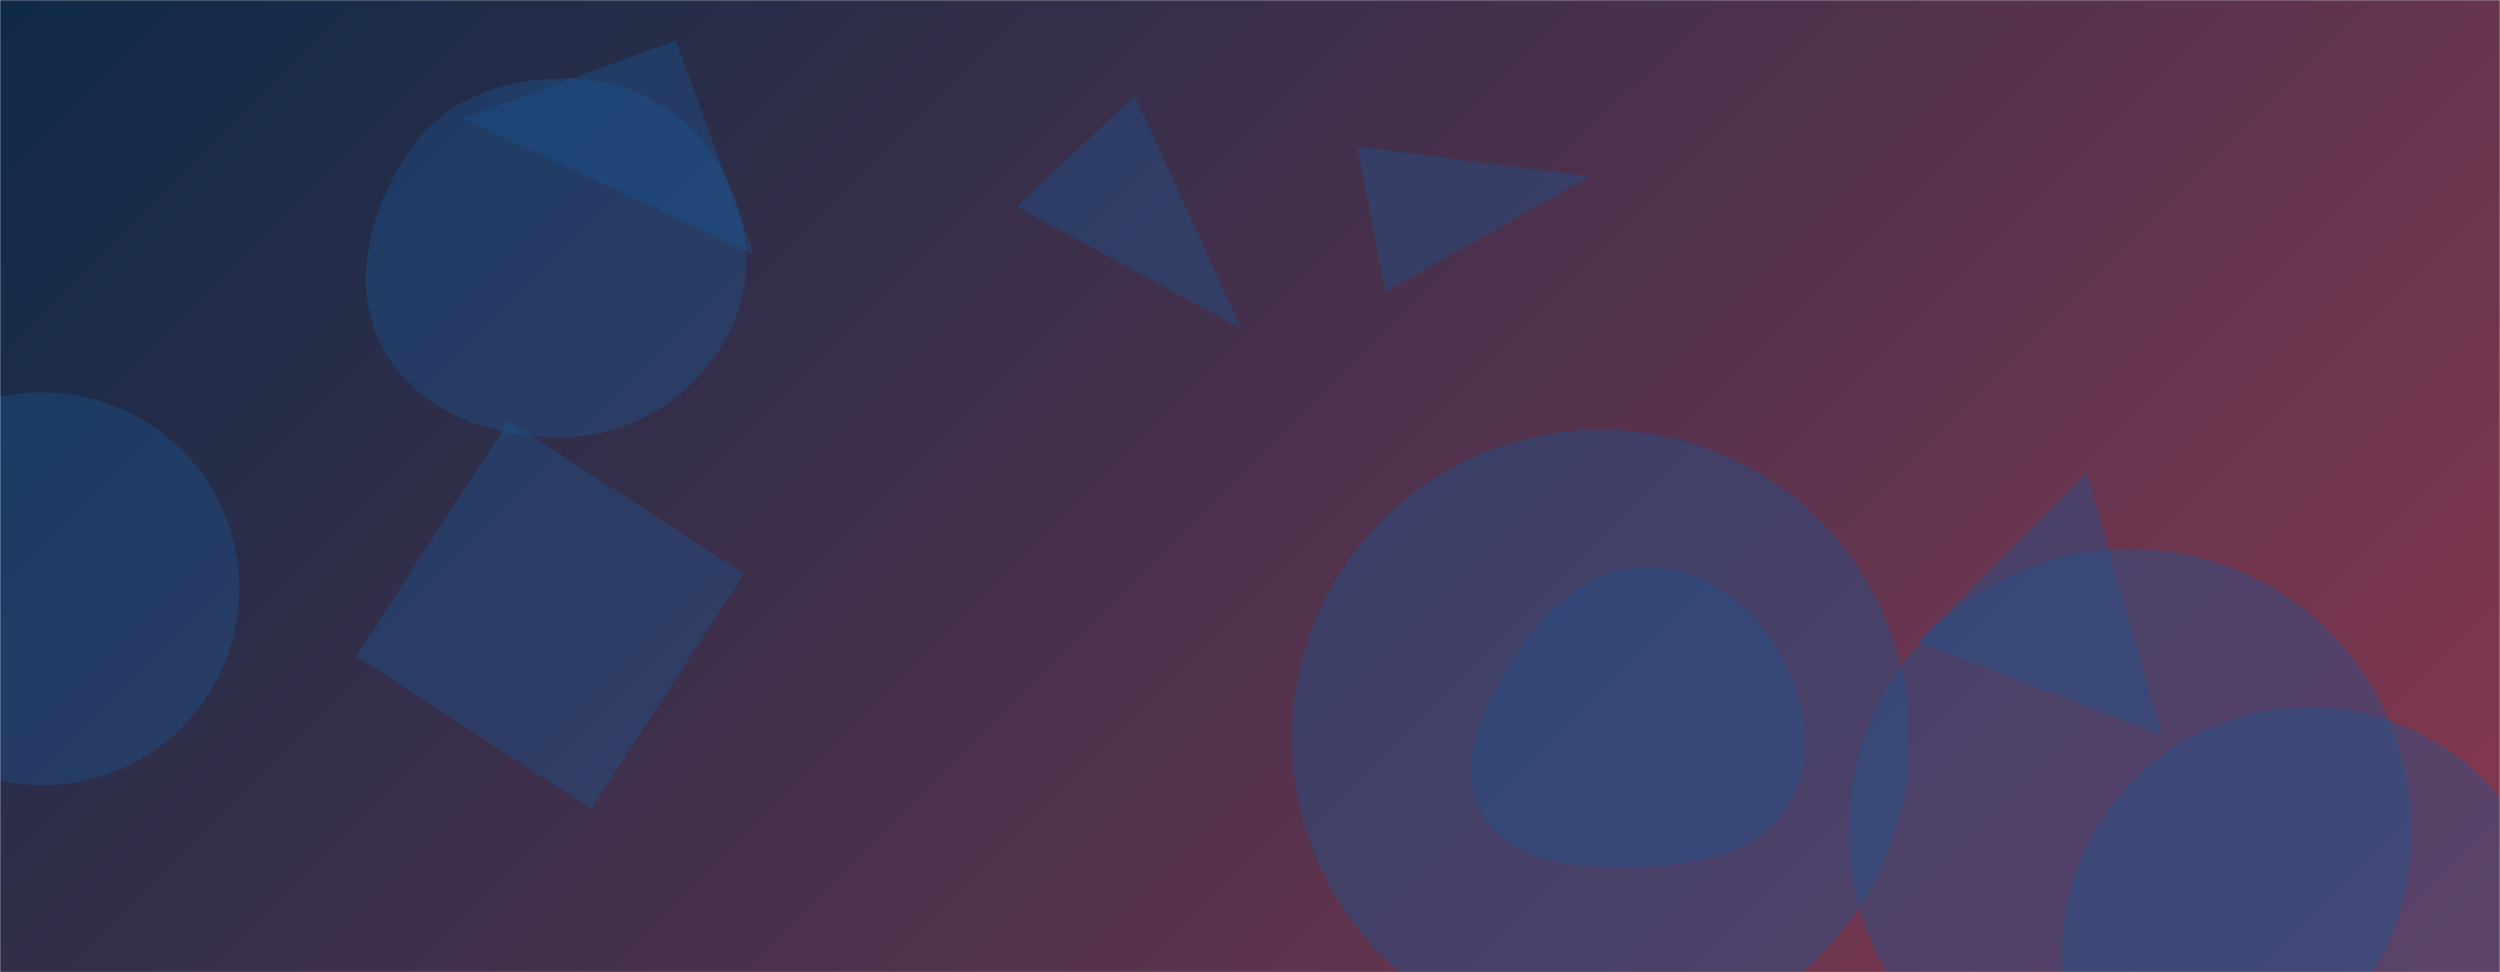 <svg xmlns="http://www.w3.org/2000/svg" version="1.1" xmlns:xlink="http://www.w3.org/1999/xlink" xmlns:svgjs="http://svgjs.com/svgjs" width="1440" height="560" preserveAspectRatio="none" viewBox="0 0 1440 560"><g mask="url(&quot;#SvgjsMask1180&quot;)" fill="none"><rect width="1440" height="560" x="0" y="0" fill="url(#SvgjsLinearGradient1181)"></rect><path d="M329.037,251.647C367.942,249.722,402.124,226.157,420.011,191.554C436.539,159.579,431.021,121.689,412.014,91.123C394.127,62.358,362.894,46.299,329.037,45.252C293.028,44.138,257.162,56.072,236.665,85.699C212.933,120.003,200.721,164.953,221.009,201.4C241.711,238.592,286.524,253.75,329.037,251.647" fill="rgba(28, 83, 142, 0.4)" class="triangle-float3"></path><path d="M1187.62 549.74 a142.4 142.4 0 1 0 284.8 0 a142.4 142.4 0 1 0 -284.8 0z" fill="rgba(28, 83, 142, 0.4)" class="triangle-float1"></path><path d="M781.661 84.259L797.944 168.025 915.452 101.718z" fill="rgba(28, 83, 142, 0.4)" class="triangle-float2"></path><path d="M389.336 23.466L266.346 68.231 434.101 146.457z" fill="rgba(28, 83, 142, 0.4)" class="triangle-float1"></path><path d="M293.067 242.474L205.07 377.977 340.573 465.974 428.569 330.471z" fill="rgba(28, 83, 142, 0.4)" class="triangle-float1"></path><path d="M-88.37 339.16 a113.1 113.1 0 1 0 226.2 0 a113.1 113.1 0 1 0 -226.2 0z" fill="rgba(28, 83, 142, 0.4)" class="triangle-float3"></path><path d="M1064.66 478.37 a162.2 162.2 0 1 0 324.4 0 a162.2 162.2 0 1 0 -324.4 0z" fill="rgba(28, 83, 142, 0.4)" class="triangle-float1"></path><path d="M744.26 425.28 a177.85 177.85 0 1 0 355.7 0 a177.85 177.85 0 1 0 -355.7 0z" fill="rgba(28, 83, 142, 0.4)" class="triangle-float1"></path><path d="M947.906,499.159C980.381,497.991,1014.732,490.369,1031.045,462.264C1047.408,434.073,1039.103,399.235,1022.021,371.474C1005.852,345.197,978.758,326.847,947.906,327.149C917.538,327.447,893.095,347.623,876.267,372.903C856.795,402.155,836.379,438.079,853.721,468.642C871.177,499.406,912.558,500.43,947.906,499.159" fill="rgba(28, 83, 142, 0.4)" class="triangle-float3"></path><path d="M653.697 55.292L585.478 118.907 715.01 189.427z" fill="rgba(28, 83, 142, 0.4)" class="triangle-float1"></path><path d="M1245.196 423.506L1201.961 272.184 1104.682 369.463z" fill="rgba(28, 83, 142, 0.4)" class="triangle-float2"></path></g><defs><mask id="SvgjsMask1180"><rect width="1440" height="560" fill="#ffffff"></rect></mask><linearGradient x1="15.28%" y1="-39.29%" x2="84.72%" y2="139.29%" gradientUnits="userSpaceOnUse" id="SvgjsLinearGradient1181"><stop stop-color="#0e2a47" offset="0"></stop><stop stop-color="rgba(136, 56, 80, 1)" offset="1"></stop></linearGradient><style>
            @keyframes float1 {
                0%{transform: translate(0, 0)}
                50%{transform: translate(-10px, 0)}
                100%{transform: translate(0, 0)}
            }

            .triangle-float1 {
                animation: float1 5s infinite;
            }

            @keyframes float2 {
                0%{transform: translate(0, 0)}
                50%{transform: translate(-5px, -5px)}
                100%{transform: translate(0, 0)}
            }

            .triangle-float2 {
                animation: float2 4s infinite;
            }

            @keyframes float3 {
                0%{transform: translate(0, 0)}
                50%{transform: translate(0, -10px)}
                100%{transform: translate(0, 0)}
            }

            .triangle-float3 {
                animation: float3 6s infinite;
            }
        </style></defs></svg>